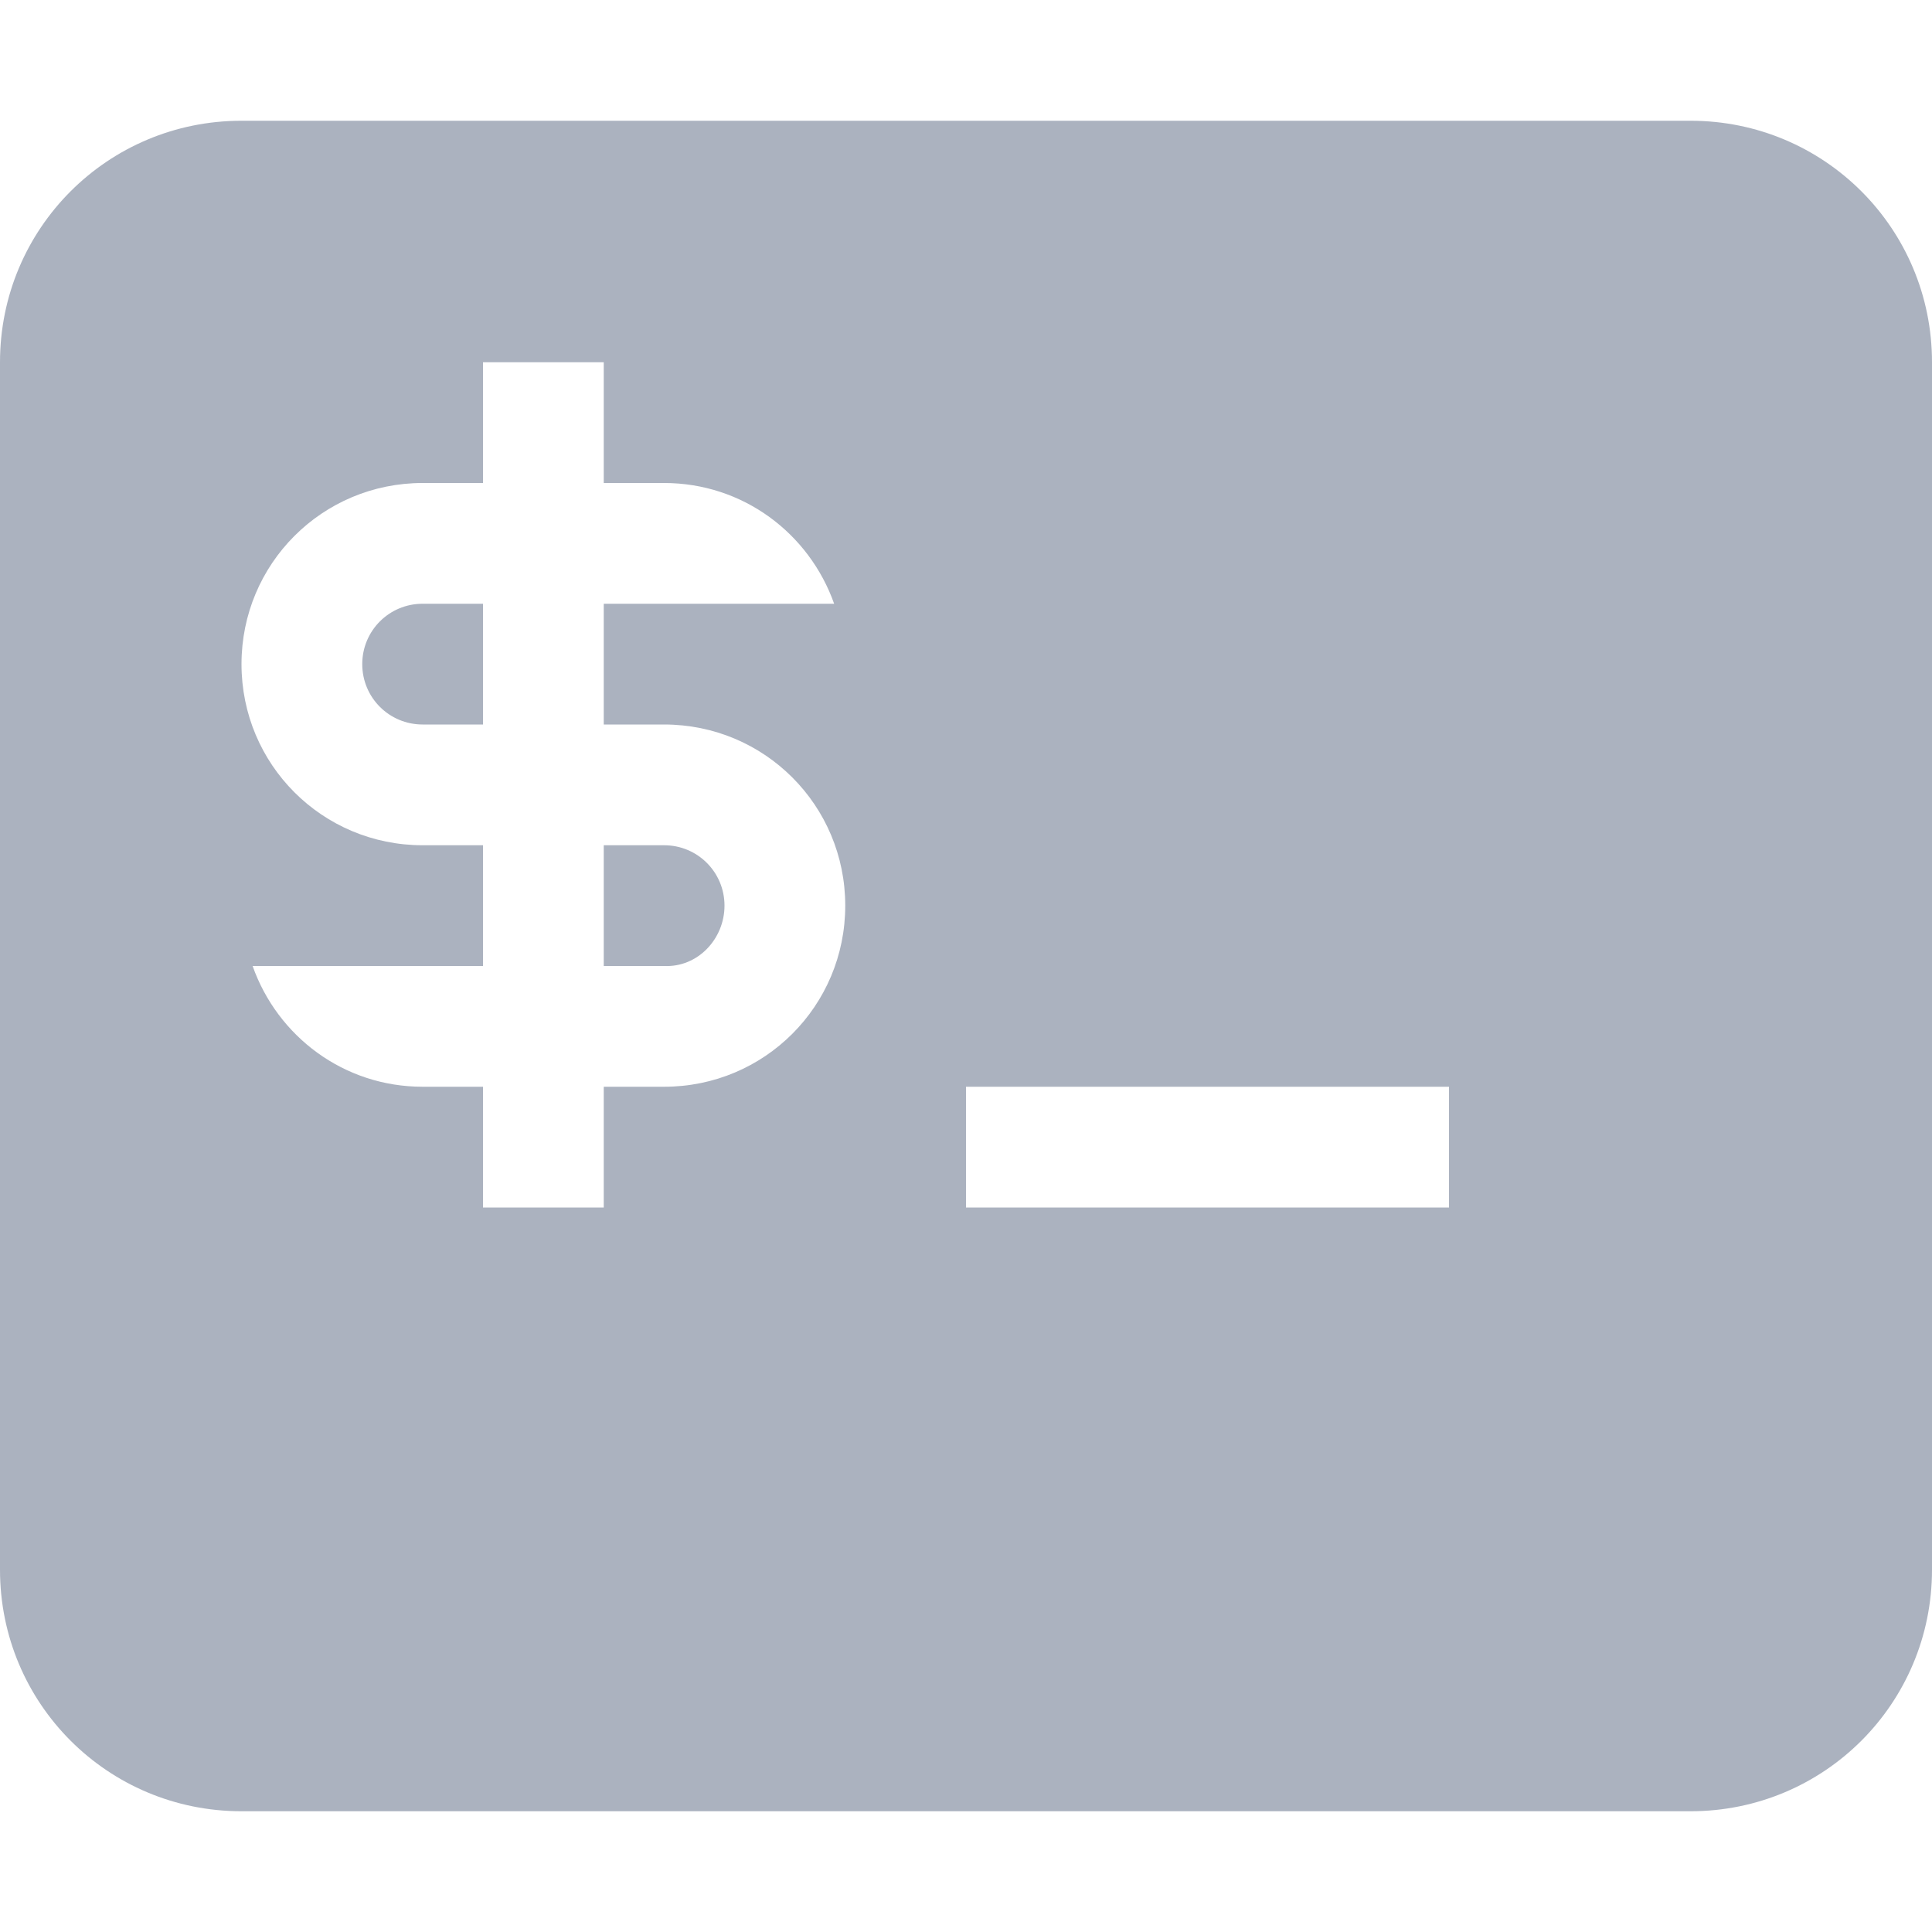 <svg xmlns="http://www.w3.org/2000/svg" width="16" height="16" version="1.1">
 <path style="fill:#abb2bf" d="M 2 1 C 0.892 1 0 1.892 0 3 L 0 13 C 0 14.108 0.892 15 2 15 L 14 15 C 15.108 15 16 14.108 16 13 L 16 3 C 16 1.892 15.108 1 14 1 L 2 1 z M 4 3 L 5 3 L 5 4 L 5.5 4 C 6.154 4 6.702 4.418 6.908 5 L 5 5 L 5 6 L 5.5 6 C 6.331 6 7 6.669 7 7.5 C 7 8.331 6.331 9 5.5 9 L 5 9 L 5 10 L 4 10 L 4 9 L 3.5 9 C 2.846 9 2.298 8.582 2.092 8 L 4 8 L 4 7 L 3.5 7 C 2.669 7 2 6.331 2 5.5 C 2 4.669 2.669 4 3.5 4 L 4 4 L 4 3 z M 3.5 5 C 3.223 5 3 5.223 3 5.5 C 3 5.777 3.223 6 3.5 6 L 4 6 L 4 5 L 3.5 5 z M 5 7 L 5 8 L 5.5 8 C 5.777 8.013 6 7.777 6 7.5 C 6 7.223 5.777 7 5.5 7 L 5 7 z M 8 9 L 12 9 L 12 10 L 8 10 L 8 9 z"/>
</svg>
